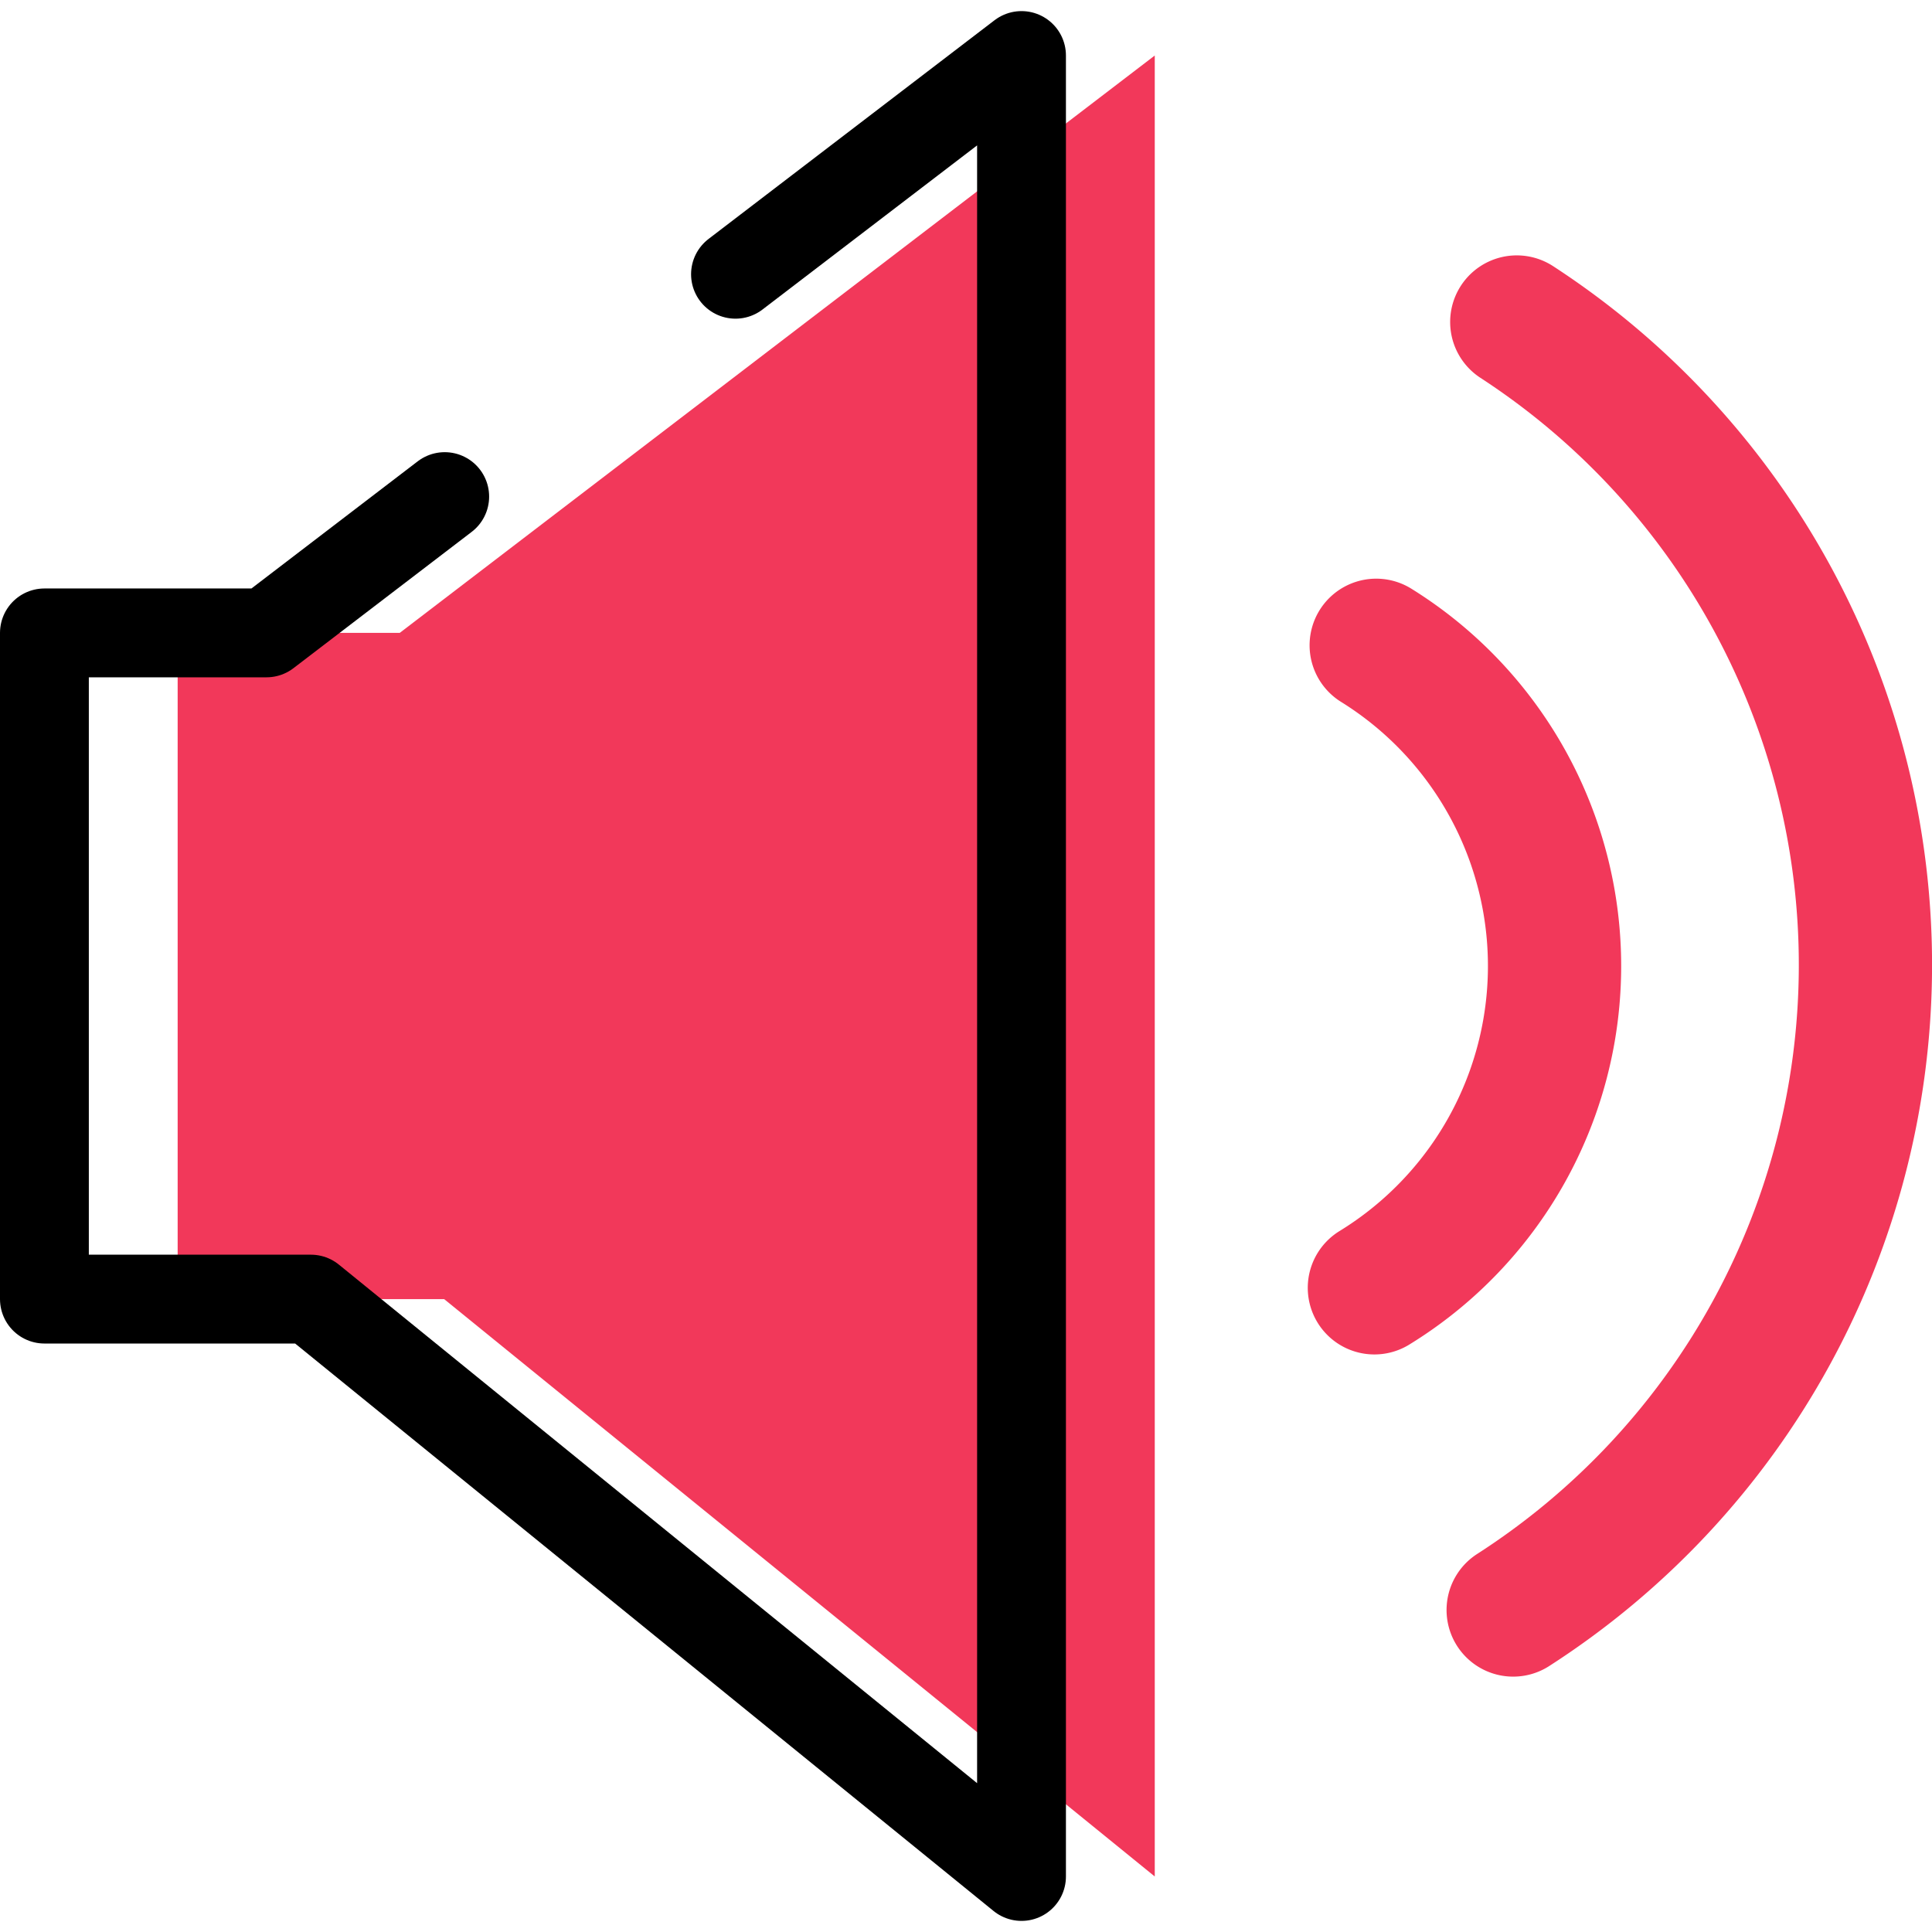 ﻿<svg id="xiaogonggao.svg" xmlns="http://www.w3.org/2000/svg" width="60" height="60" viewBox="0 0 43.5 43">
  <defs>
    <style>
      .cls-1 {
        fill: #f2385a;
      }

      .cls-1, .cls-2, .cls-3 {
        fill-rule: evenodd;
      }

      .cls-2, .cls-3 {
        fill: none;
        stroke-linecap: round;
      }

      .cls-2 {
        stroke: #000;
        stroke-linejoin: round;
        stroke-width: 2px;
      }

      .cls-3 {
        stroke: #f2385a;
        stroke-width: 3px;
      }
    </style>
  </defs>
  <path id="形状_10_拷贝" data-name="形状 10 拷贝" class="cls-1" d="M20,351h5l17-13v41L26,366H20V351Z" transform="translate(-16 -337)"/>
  <path id="形状_10" data-name="形状 10" class="cls-2" d="M32.56,342.925L39,338v41L23,366H17V351h5l4.013-3.069" transform="translate(-16 -337)"/>
  <path id="椭圆_23" data-name="椭圆 23" class="cls-3" d="M46.986,351.279a8.5,8.5,0,0,1-.041,14.467" transform="translate(-16 -337)"/>
  <path id="椭圆_23_拷贝" data-name="椭圆 23 拷贝" class="cls-3" d="M50.151,344a17.268,17.268,0,0,1-.081,29" transform="translate(-16 -337)"/>
</svg>
